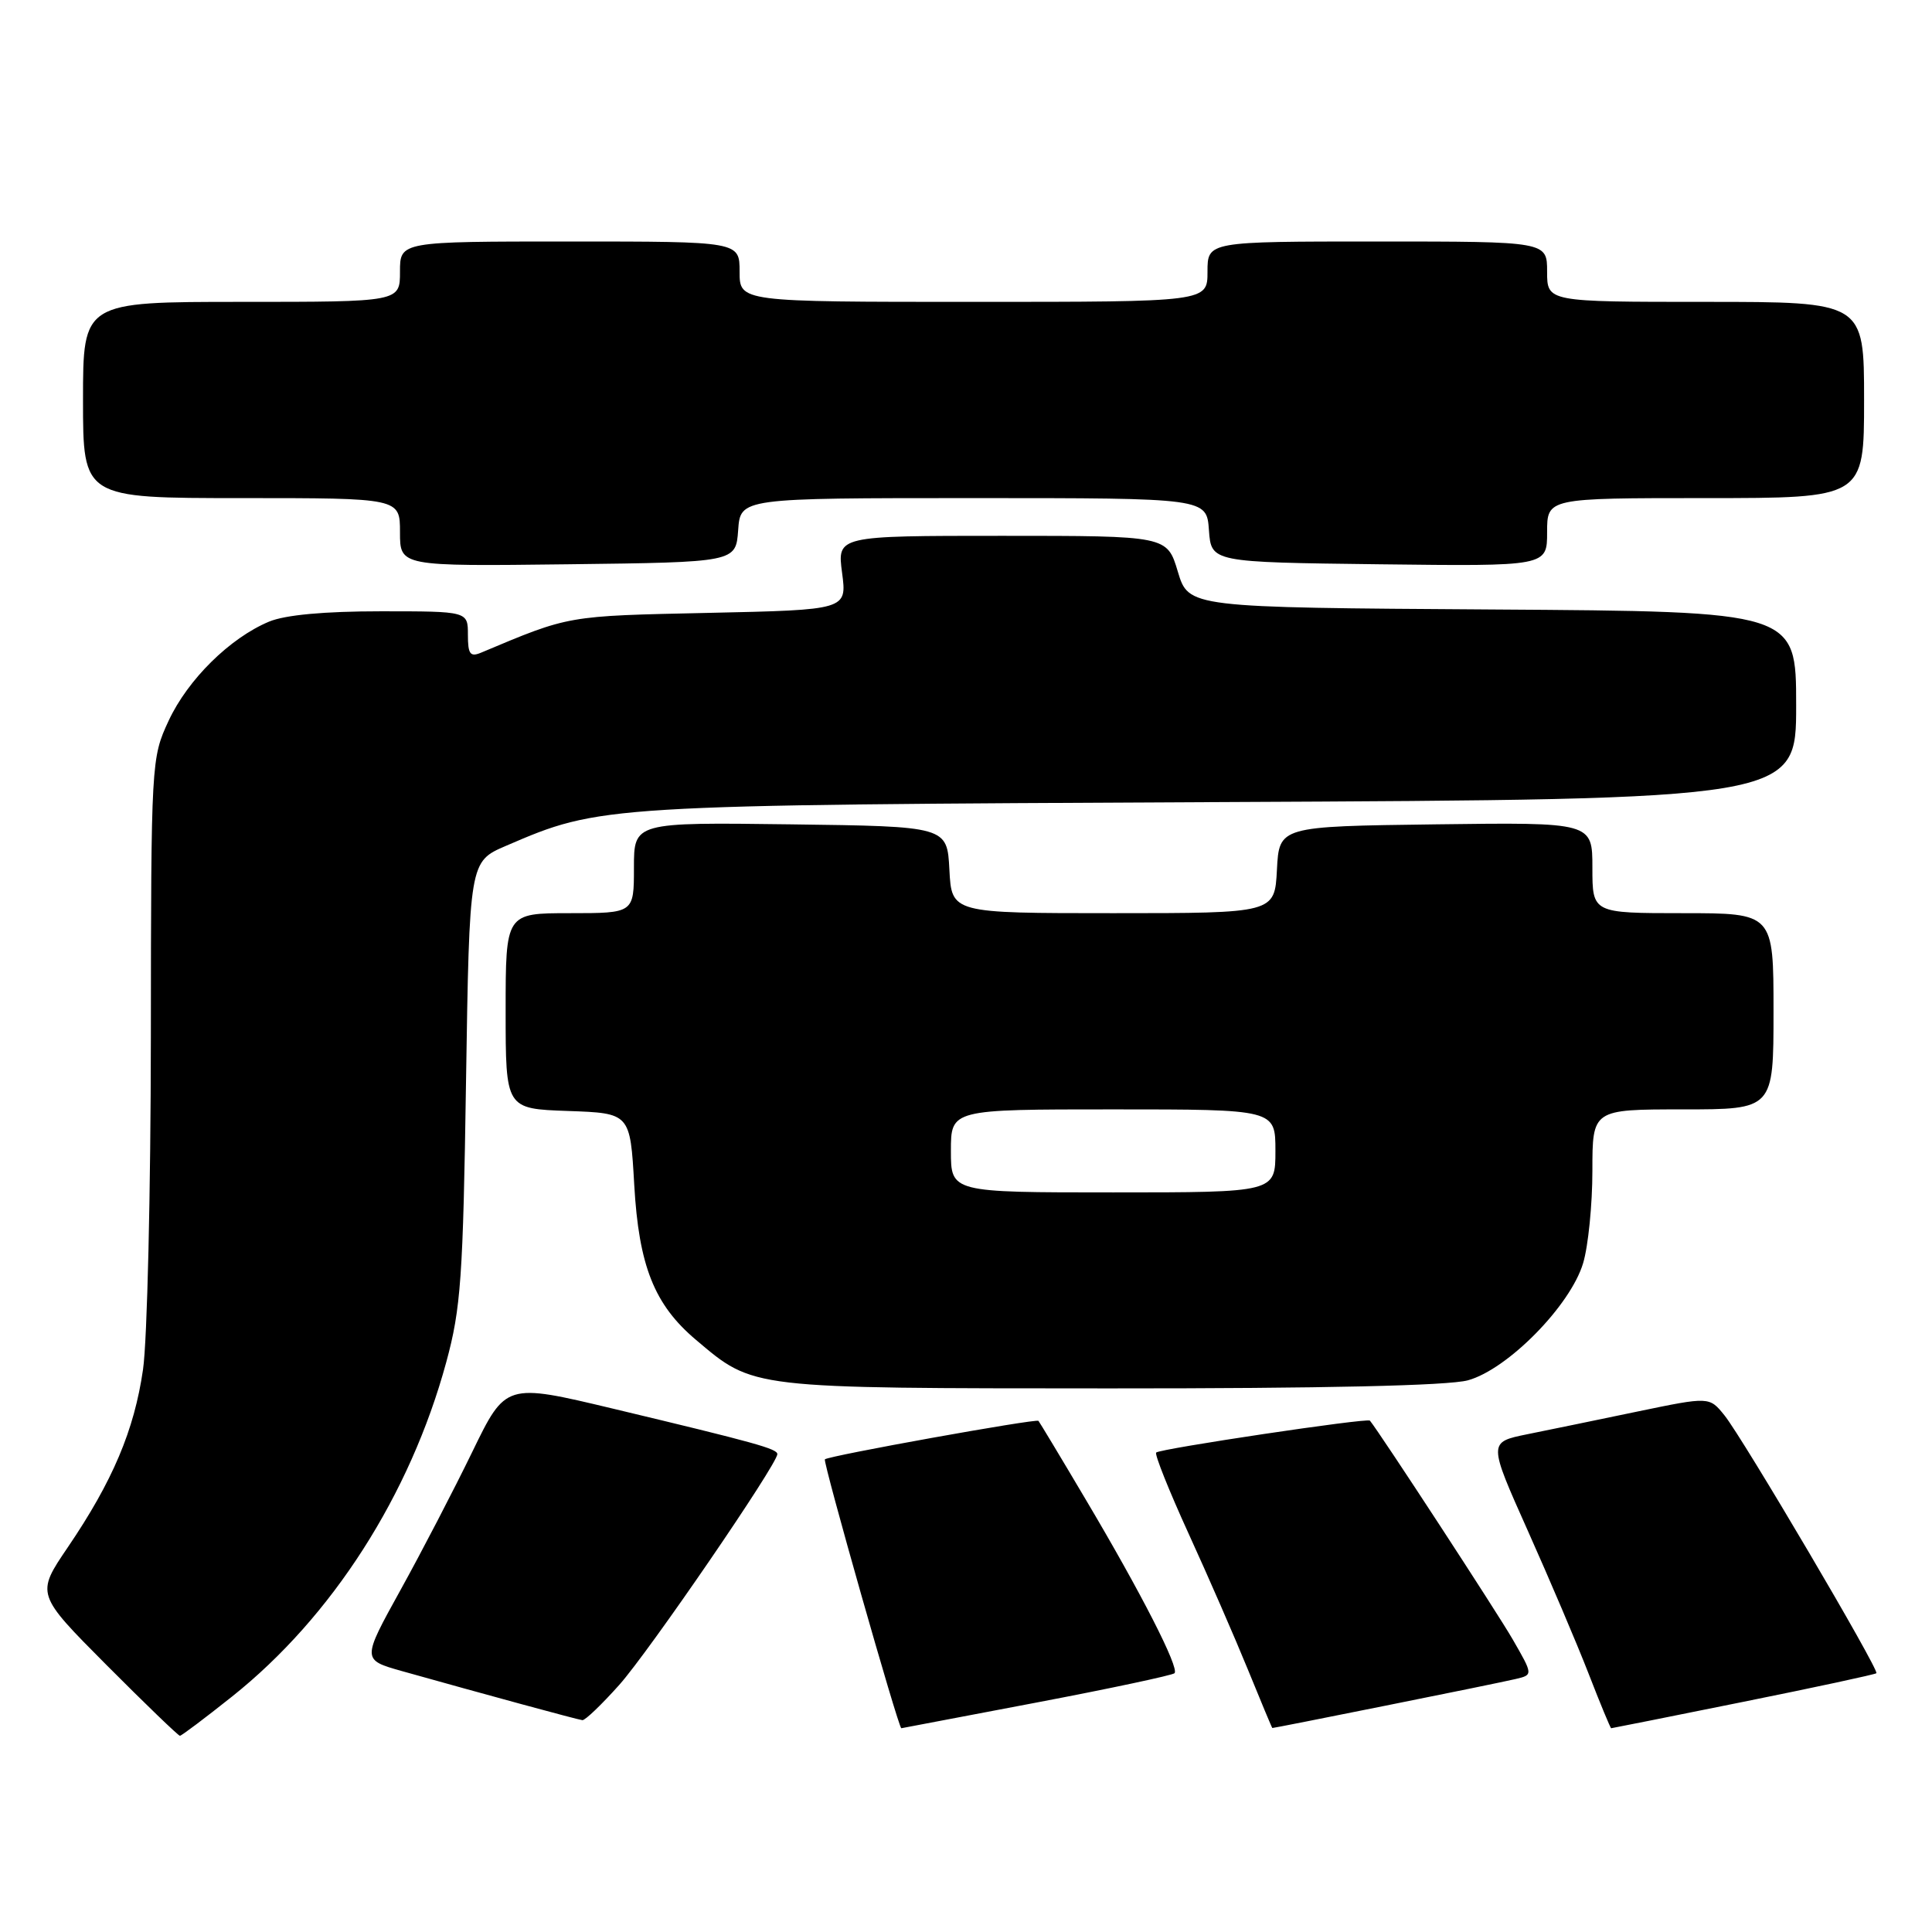 <?xml version="1.0" encoding="UTF-8" standalone="no"?>
<!DOCTYPE svg PUBLIC "-//W3C//DTD SVG 1.1//EN" "http://www.w3.org/Graphics/SVG/1.1/DTD/svg11.dtd" >
<svg xmlns="http://www.w3.org/2000/svg" xmlns:xlink="http://www.w3.org/1999/xlink" version="1.1" viewBox="0 0 256 256">
 <g >
 <path fill="currentColor"
d=" M 30.75 224.80 C 43.99 214.26 54.34 198.11 59.13 180.50 C 61.07 173.38 61.36 169.31 61.75 143.33 C 62.20 114.16 62.20 114.16 67.04 112.08 C 79.60 106.67 79.64 106.67 161.75 106.28 C 238.00 105.92 238.00 105.92 238.00 93.47 C 238.00 81.02 238.00 81.02 197.75 80.76 C 157.50 80.50 157.50 80.50 156.07 75.75 C 154.65 71.00 154.65 71.00 132.79 71.00 C 110.93 71.00 110.93 71.00 111.58 75.90 C 112.23 80.81 112.23 80.81 93.87 81.21 C 75.00 81.62 75.55 81.52 63.75 86.48 C 62.30 87.09 62.00 86.68 62.00 84.11 C 62.00 81.00 62.00 81.00 50.47 81.00 C 42.95 81.00 37.79 81.48 35.65 82.37 C 30.46 84.54 24.89 90.04 22.35 95.49 C 20.04 100.45 20.02 100.87 19.99 137.50 C 19.97 157.85 19.51 177.64 18.95 181.47 C 17.79 189.51 14.93 196.27 8.98 205.03 C 4.77 211.23 4.77 211.23 14.11 220.62 C 19.25 225.78 23.63 230.00 23.84 230.00 C 24.05 230.00 27.16 227.66 30.75 224.80 Z  M 137.32 225.60 C 147.11 223.74 155.35 221.98 155.63 221.71 C 156.30 221.03 151.21 211.07 143.85 198.67 C 140.54 193.07 137.72 188.40 137.60 188.27 C 137.28 187.95 109.76 192.90 109.30 193.37 C 109.01 193.66 119.05 229.00 119.43 229.00 C 119.47 229.00 127.52 227.47 137.32 225.60 Z  M 183.59 226.01 C 191.79 224.37 199.55 222.78 200.82 222.48 C 203.15 221.93 203.15 221.93 200.43 217.21 C 198.39 213.67 182.88 189.91 181.52 188.24 C 181.21 187.85 153.71 191.96 153.20 192.47 C 152.97 192.70 154.90 197.53 157.49 203.20 C 160.08 208.86 163.62 216.98 165.35 221.22 C 167.08 225.47 168.54 228.96 168.59 228.97 C 168.65 228.99 175.40 227.66 183.59 226.01 Z  M 231.00 225.50 C 240.53 223.58 248.47 221.87 248.63 221.71 C 249.04 221.29 230.94 190.57 228.50 187.54 C 226.50 185.06 226.50 185.06 217.00 187.03 C 211.78 188.12 205.18 189.48 202.35 190.05 C 197.20 191.10 197.20 191.10 202.43 202.80 C 205.31 209.24 208.94 217.76 210.49 221.75 C 212.04 225.74 213.39 229.00 213.49 229.00 C 213.58 229.00 221.46 227.43 231.00 225.50 Z  M 82.06 223.25 C 86.01 218.82 103.00 194.01 103.00 192.68 C 103.00 191.97 100.12 191.17 81.25 186.66 C 67.01 183.26 67.01 183.26 62.58 192.38 C 60.14 197.40 55.86 205.65 53.05 210.72 C 47.96 219.93 47.96 219.93 53.23 221.42 C 64.20 224.50 76.53 227.86 77.17 227.93 C 77.53 227.97 79.73 225.86 82.06 223.25 Z  M 194.50 182.90 C 199.76 181.46 208.09 173.00 209.77 167.38 C 210.45 165.12 211.00 159.61 211.00 155.13 C 211.00 147.00 211.00 147.00 223.00 147.00 C 235.00 147.00 235.00 147.00 235.00 134.00 C 235.00 121.00 235.00 121.00 223.00 121.00 C 211.00 121.00 211.00 121.00 211.00 114.98 C 211.00 108.96 211.00 108.96 190.25 109.23 C 169.50 109.50 169.50 109.50 169.20 115.25 C 168.90 121.00 168.90 121.00 147.50 121.00 C 126.10 121.00 126.10 121.00 125.80 115.25 C 125.50 109.50 125.50 109.50 104.75 109.23 C 84.00 108.96 84.00 108.96 84.00 114.98 C 84.00 121.00 84.00 121.00 75.50 121.00 C 67.00 121.00 67.00 121.00 67.00 133.96 C 67.00 146.92 67.00 146.92 75.25 147.21 C 83.50 147.50 83.50 147.50 84.04 157.00 C 84.65 167.74 86.70 172.88 92.21 177.53 C 99.93 184.05 99.11 183.95 147.00 183.97 C 175.35 183.98 191.89 183.61 194.50 182.90 Z  M 97.81 70.25 C 98.11 66.00 98.11 66.00 129.00 66.00 C 159.89 66.00 159.89 66.00 160.19 70.25 C 160.50 74.50 160.50 74.50 182.75 74.77 C 205.00 75.04 205.00 75.04 205.00 70.52 C 205.00 66.00 205.00 66.00 226.00 66.00 C 247.00 66.00 247.00 66.00 247.00 53.00 C 247.00 40.00 247.00 40.00 226.00 40.00 C 205.00 40.00 205.00 40.00 205.00 36.00 C 205.00 32.00 205.00 32.00 182.50 32.00 C 160.00 32.00 160.00 32.00 160.00 36.00 C 160.00 40.00 160.00 40.00 129.00 40.00 C 98.00 40.00 98.00 40.00 98.00 36.00 C 98.00 32.00 98.00 32.00 75.50 32.00 C 53.00 32.00 53.00 32.00 53.00 36.00 C 53.00 40.00 53.00 40.00 32.00 40.00 C 11.00 40.00 11.00 40.00 11.00 53.00 C 11.00 66.00 11.00 66.00 32.00 66.00 C 53.00 66.00 53.00 66.00 53.00 70.52 C 53.00 75.04 53.00 75.04 75.25 74.77 C 97.50 74.50 97.50 74.50 97.81 70.25 Z  M 126.00 152.50 C 126.00 147.00 126.00 147.00 147.50 147.00 C 169.00 147.00 169.00 147.00 169.00 152.50 C 169.00 158.00 169.00 158.00 147.50 158.00 C 126.00 158.00 126.00 158.00 126.00 152.50 Z "/>
</g>
</svg>
